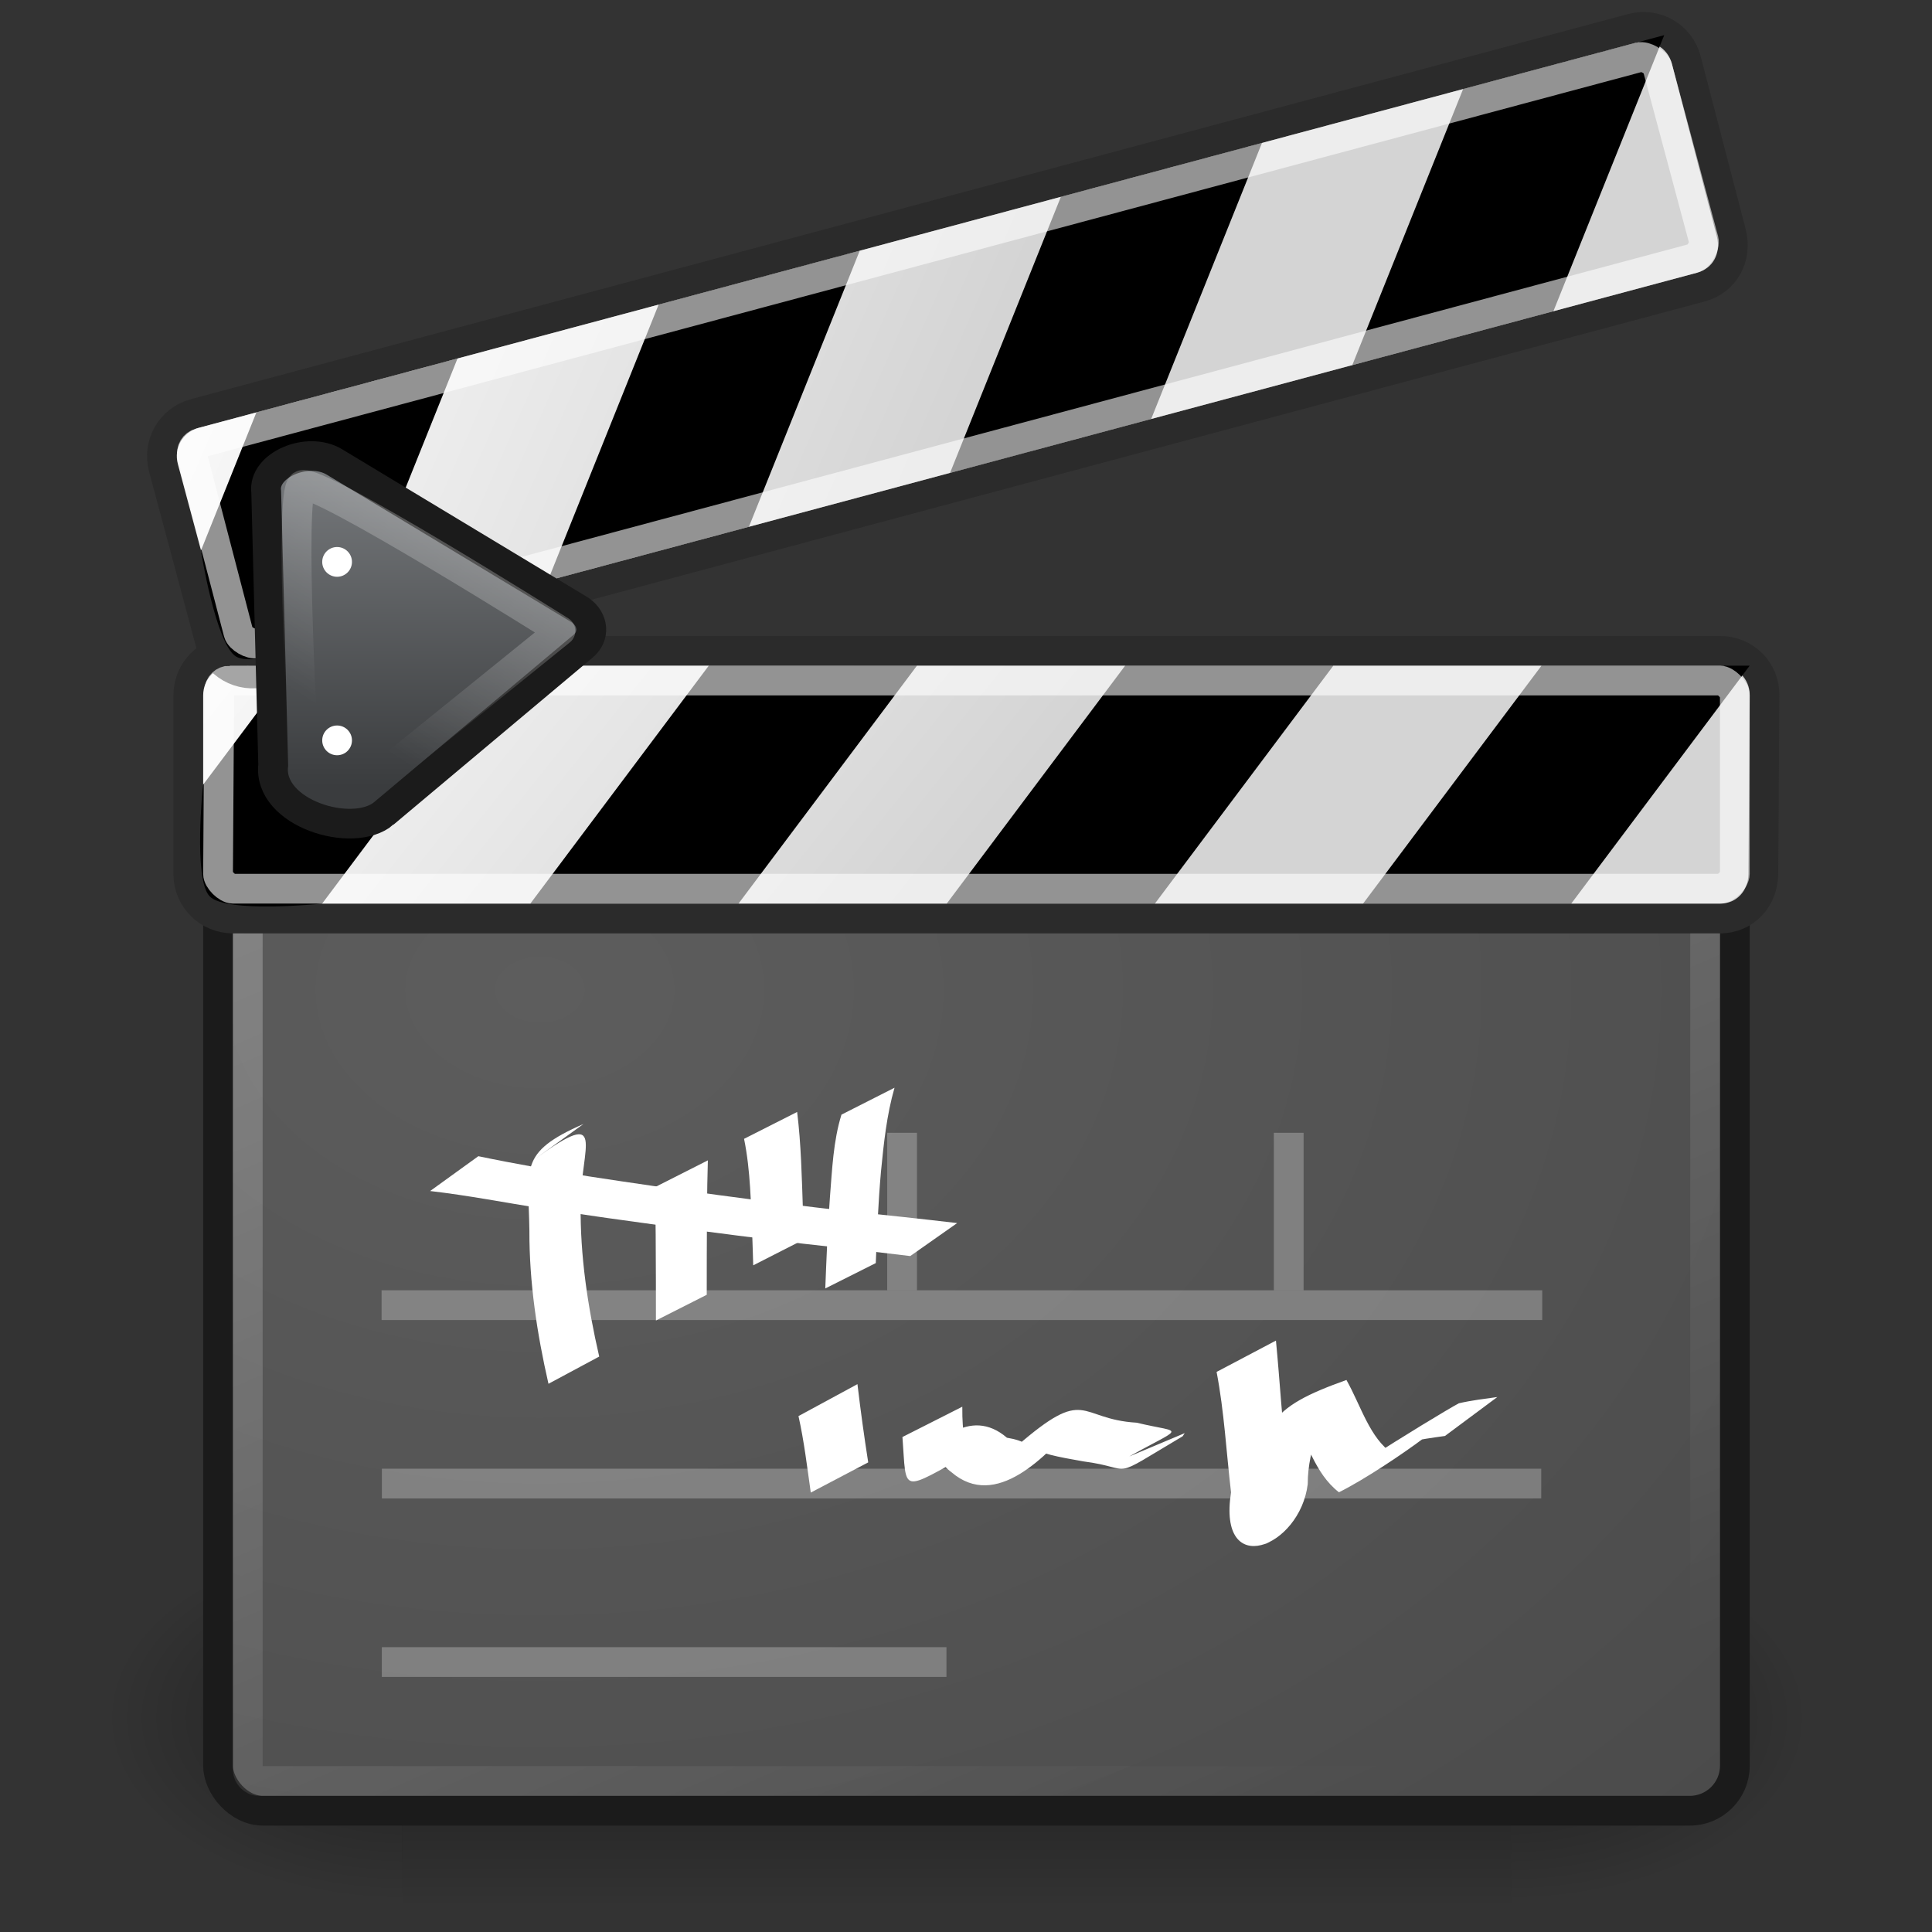 <?xml version="1.0" encoding="UTF-8" standalone="no"?>
<!-- Created with Inkscape (http://www.inkscape.org/) -->

<svg
   width="48"
   height="48"
   viewBox="0 0 48 48"
   version="1.1"
   id="svg5"
   inkscape:version="1.1.2 (0a00cf5339, 2022-02-04)"
   sodipodi:docname="parole.svg"
   xmlns:inkscape="http://www.inkscape.org/namespaces/inkscape"
   xmlns:sodipodi="http://sodipodi.sourceforge.net/DTD/sodipodi-0.dtd"
   xmlns:xlink="http://www.w3.org/1999/xlink"
   xmlns="http://www.w3.org/2000/svg"
   xmlns:svg="http://www.w3.org/2000/svg">
  <rect x="0" y="0" width="48" height="48" fill="#333333" stroke="none"/>
  <sodipodi:namedview
     id="namedview7"
     pagecolor="#ffffff"
     bordercolor="#666666"
     borderopacity="1.0"
     inkscape:pageshadow="2"
     inkscape:pageopacity="0.0"
     inkscape:pagecheckerboard="0"
     inkscape:document-units="px"
     showgrid="false"
     units="px"
     height="64px"
     inkscape:zoom="6.0914304"
     inkscape:cx="-21.259374"
     inkscape:cy="35.131321"
     inkscape:window-width="1920"
     inkscape:window-height="1016"
     inkscape:window-x="0"
     inkscape:window-y="32"
     inkscape:window-maximized="1"
     inkscape:current-layer="svg5"
     inkscape:showpageshadow="2"
     inkscape:deskcolor="#d1d1d1"
     showguides="false" />
  <defs
     id="defs2">
    <linearGradient
       inkscape:collect="always"
       xlink:href="#linearGradient5048"
       id="linearGradient17859"
       gradientUnits="userSpaceOnUse"
       gradientTransform="matrix(0.057,0,0,0.039,3.152,23.7)"
       x1="302.857"
       y1="366.648"
       x2="302.857"
       y2="609.505" />
    <linearGradient
       id="linearGradient5048">
      <stop
         style="stop-color:black;stop-opacity:0;"
         id="stop5050"
         offset="0" />
      <stop
         style="stop-color:black;stop-opacity:1;"
         id="stop5056"
         offset="0.5" />
      <stop
         style="stop-color:black;stop-opacity:0;"
         id="stop5052"
         offset="1" />
    </linearGradient>
    <radialGradient
       inkscape:collect="always"
       xlink:href="#linearGradient5060"
       id="radialGradient17856"
       gradientUnits="userSpaceOnUse"
       gradientTransform="matrix(0.064,0,0,0.039,-1.312,23.7)"
       cx="605.714"
       cy="486.648"
       fx="605.714"
       fy="486.648"
       r="117.143" />
    <linearGradient
       id="linearGradient5060"
       inkscape:collect="always">
      <stop
         style="stop-color:black;stop-opacity:1;"
         id="stop5062"
         offset="0" />
      <stop
         style="stop-color:black;stop-opacity:0;"
         id="stop5064"
         offset="1" />
    </linearGradient>
    <radialGradient
       inkscape:collect="always"
       xlink:href="#linearGradient5060"
       id="radialGradient17853"
       gradientUnits="userSpaceOnUse"
       gradientTransform="matrix(-0.064,0,0,0.039,48.868,23.7)"
       cx="605.714"
       cy="486.648"
       fx="605.714"
       fy="486.648"
       r="117.143" />
    <radialGradient
       inkscape:collect="always"
       xlink:href="#linearGradient2601"
       id="radialGradient17850"
       gradientUnits="userSpaceOnUse"
       gradientTransform="matrix(2.849,0,0,2.089,-64.134,-49.931)"
       cx="27.216"
       cy="35.673"
       fx="27.216"
       fy="35.673"
       r="19.571" />
    <linearGradient
       id="linearGradient2601">
      <stop
         id="stop2603"
         offset="0"
         style="stop-color:#5d5d5d;stop-opacity:1;" />
      <stop
         id="stop2605"
         offset="1"
         style="stop-color:#444444;stop-opacity:1;" />
    </linearGradient>
    <linearGradient
       inkscape:collect="always"
       xlink:href="#linearGradient2613"
       id="linearGradient17848"
       gradientUnits="userSpaceOnUse"
       x1="5.464"
       y1="13.143"
       x2="21.536"
       y2="49.143"
       gradientTransform="matrix(1.004,0,0,0.978,-0.26,1.66)" />
    <linearGradient
       id="linearGradient2613"
       inkscape:collect="always">
      <stop
         id="stop2615"
         offset="0"
         style="stop-color:#ffffff;stop-opacity:1;" />
      <stop
         id="stop2617"
         offset="1"
         style="stop-color:#ffffff;stop-opacity:0;" />
    </linearGradient>
    <linearGradient
       inkscape:collect="always"
       xlink:href="#linearGradient2502"
       id="linearGradient3830"
       gradientUnits="userSpaceOnUse"
       x1="2.761"
       y1="6.11"
       x2="18.773"
       y2="18.693"
       gradientTransform="matrix(0.983,0.007,-0.007,0.98,3.116,6.005)" />
    <linearGradient
       id="linearGradient2502">
      <stop
         id="stop2504"
         offset="0"
         style="stop-color:#fdfdfd;stop-opacity:1;" />
      <stop
         id="stop2506"
         offset="1"
         style="stop-color:#d4d4d4;stop-opacity:1;" />
    </linearGradient>
    <linearGradient
       inkscape:collect="always"
       xlink:href="#linearGradient2502"
       id="linearGradient3852"
       gradientUnits="userSpaceOnUse"
       gradientTransform="matrix(1.288,-0.335,0.334,1.283,-44.647,-36.936)"
       x1="2.761"
       y1="6.11"
       x2="18.773"
       y2="18.693" />
    <linearGradient
       inkscape:collect="always"
       xlink:href="#linearGradient10150"
       id="linearGradient10161"
       x1="10.661"
       y1="10.733"
       x2="10.661"
       y2="19.656"
       gradientUnits="userSpaceOnUse" />
    <linearGradient
       inkscape:collect="always"
       id="linearGradient10150">
      <stop
         style="stop-color:#7c7f82;stop-opacity:1"
         offset="0"
         id="stop10156" />
      <stop
         style="stop-color:#3a3c3e;stop-opacity:1"
         offset="1"
         id="stop10159" />
    </linearGradient>
    <linearGradient
       inkscape:collect="always"
       xlink:href="#linearGradient2613"
       id="linearGradient10941"
       x1="13.303"
       y1="11.104"
       x2="8.693"
       y2="18.146"
       gradientUnits="userSpaceOnUse" />
  </defs>
  <rect
     id="rect4173"
     x="9.998"
     y="37.882"
     width="27.551"
     height="9.394"
     style="display:inline;overflow:visible;visibility:visible;opacity:0.402;fill:url(#linearGradient17859);fill-opacity:1;fill-rule:nonzero;stroke:none;stroke-width:0.739;marker:none" />
  <path
     d="m 37.549,37.882 c 0,0 0,9.394 0,9.394 3.321,0.018 8.028,-2.105 8.028,-4.697 0,-2.593 -3.706,-4.696 -8.028,-4.696 z"
     id="path5058"
     style="display:inline;overflow:visible;visibility:visible;opacity:0.402;fill:url(#radialGradient17856);fill-opacity:1;fill-rule:nonzero;stroke:none;stroke-width:0.739;marker:none"
     sodipodi:nodetypes="cccc"
     inkscape:connector-curvature="0" />
  <path
     id="path5018"
     d="m 10.007,37.882 c 0,0 0,9.394 0,9.394 -3.321,0.018 -8.028,-2.105 -8.028,-4.697 0,-2.593 3.706,-4.696 8.028,-4.696 z"
     style="display:inline;overflow:visible;visibility:visible;opacity:0.402;fill:url(#radialGradient17853);fill-opacity:1;fill-rule:nonzero;stroke:none;stroke-width:0.739;marker:none"
     sodipodi:nodetypes="cccc"
     inkscape:connector-curvature="0" />
  <rect
     ry="1.118"
     rx="1.12"
     y="17.604"
     x="5.417"
     height="27.383"
     width="37.685"
     id="rect1440"
     style="display:block;visibility:visible;fill:url(#radialGradient17850);fill-opacity:1;fill-rule:nonzero;stroke:#1b1b1b;stroke-width:0.739;stroke-linecap:butt;stroke-linejoin:miter;stroke-miterlimit:4;stroke-dasharray:none;stroke-dashoffset:0;stroke-opacity:1;marker:none" />
  <rect
     style="display:block;visibility:visible;opacity:0.312;fill:none;stroke:url(#linearGradient17848);stroke-width:0.739;stroke-linecap:butt;stroke-linejoin:miter;stroke-miterlimit:4;stroke-dasharray:none;stroke-dashoffset:0;stroke-opacity:1;marker:none"
     id="rect2609"
     width="36.207"
     height="25.485"
     x="6.156"
     y="18.763"
     rx="0.269"
     ry="0.268" />
  <path
     style="display:block;visibility:visible;fill:url(#linearGradient3830);fill-opacity:1;fill-rule:nonzero;stroke:#2b2b2b;stroke-width:0.739;stroke-linecap:butt;stroke-linejoin:miter;stroke-miterlimit:4;stroke-dashoffset:0;stroke-opacity:1;marker:none"
     d="m 5.786,16.17 36.946,-3.1e-5 c 0.623,2e-6 1.113,0.489 1.108,1.108 l -0.031,4.433 c -0.004,0.619 -0.454,1.109 -1.077,1.109 l -36.938,3.3e-5 c -0.623,1e-6 -1.116,-0.489 -1.116,-1.108 l -1.57e-5,-4.433 c -2.3e-6,-0.619 0.485,-1.108 1.108,-1.108 z"
     id="rect4362"
     inkscape:connector-curvature="0"
     sodipodi:nodetypes="sssssssss" />
  <path
     style="fill:#000000;fill-opacity:1;fill-rule:evenodd;stroke:none;stroke-width:0.739"
     d="m 7.264,16.539 -2.22,2.96 c 0,0 -0.245,2.335 0.162,2.767 0.406,0.432 2.797,0.185 2.797,0.185 l 4.433,-5.911 z"
     id="path3837"
     sodipodi:nodetypes="cczccc"
     inkscape:connector-curvature="0" />
  <path
     inkscape:connector-curvature="0"
     sodipodi:nodetypes="ccccc"
     id="path4366"
     d="m 17.609,16.539 -4.433,5.911 h 5.172 l 4.433,-5.911 z"
     style="fill:#000000;fill-opacity:1;fill-rule:evenodd;stroke:none;stroke-width:0.739" />
  <path
     style="fill:#000000;fill-opacity:1;fill-rule:evenodd;stroke:none;stroke-width:0.739"
     d="m 27.954,16.539 -4.433,5.911 h 5.172 l 4.433,-5.911 z"
     id="path3833"
     sodipodi:nodetypes="ccccc"
     inkscape:connector-curvature="0" />
  <g
     id="g3854"
     transform="matrix(0.739,0,0,0.739,32.631,28.439)">
    <path
       style="display:block;visibility:visible;fill:url(#linearGradient3852);fill-opacity:1;fill-rule:nonzero;stroke:#2b2b2b;stroke-width:1;stroke-linecap:butt;stroke-linejoin:miter;stroke-miterlimit:4;stroke-dashoffset:0;stroke-opacity:1;marker:none"
       d="m -37.597,-24.584 48.296,-12.941 c 0.814,-0.218 1.626,0.25 1.837,1.061 l 1.512,5.805 c 0.211,0.811 -0.206,1.609 -1.02,1.827 l -48.286,12.938 c -0.814,0.218 -1.63,-0.249 -1.847,-1.058 l -1.553,-5.796 c -0.217,-0.809 0.246,-1.619 1.061,-1.837 z"
       id="path3840"
       inkscape:connector-curvature="0"
       sodipodi:nodetypes="sssssssss" />
    <path
       style="fill:#000000;fill-opacity:1;fill-rule:evenodd;stroke:none"
       d="m -35.536,-24.618 -1.865,4.647 c 0,0 0.498,3.138 1.18,3.56 0.682,0.422 3.721,-0.738 3.721,-0.738 l 3.725,-9.28 z"
       id="path3842"
       sodipodi:nodetypes="cczccc"
       inkscape:connector-curvature="0" />
    <path
       inkscape:connector-curvature="0"
       sodipodi:nodetypes="ccccc"
       id="path3844"
       d="m -22.013,-28.242 -3.725,9.28 6.761,-1.812 3.725,-9.28 z"
       style="fill:#000000;fill-opacity:1;fill-rule:evenodd;stroke:none" />
    <path
       style="fill:#000000;fill-opacity:1;fill-rule:evenodd;stroke:none"
       d="m -8.49,-31.865 -3.725,9.28 6.761,-1.812 3.725,-9.28 z"
       id="path3846"
       sodipodi:nodetypes="ccccc"
       inkscape:connector-curvature="0" />
    <path
       inkscape:connector-curvature="0"
       sodipodi:nodetypes="ccccc"
       id="path3848"
       d="m 5.033,-35.489 -3.725,9.28 6.761,-1.812 3.725,-9.28 z"
       style="fill:#000000;fill-opacity:1;fill-rule:evenodd;stroke:none" />
    <path
       style="display:block;visibility:visible;fill:none;stroke:#ffffff;stroke-width:1;stroke-linecap:butt;stroke-linejoin:miter;stroke-miterlimit:4;stroke-dashoffset:0;stroke-opacity:0.575;marker:none"
       d="m -37.438,-23.591 48.396,-12.968 c 0.189,-0.051 0.562,0.166 0.612,0.354 l 1.553,5.796 c 0.05,0.188 -0.165,0.562 -0.354,0.612 l -48.296,12.941 c -0.189,0.051 -0.563,-0.166 -0.612,-0.354 l -1.553,-5.953 c -0.049,-0.188 0.064,-0.378 0.253,-0.428 z"
       id="path3850"
       inkscape:connector-curvature="0"
       sodipodi:nodetypes="sssssssss" />
  </g>
  <path
     inkscape:connector-curvature="0"
     sodipodi:nodetypes="ccccc"
     id="path3835"
     d="m 38.298,16.539 -4.433,5.911 h 5.172 l 4.433,-5.911 z"
     style="fill:#000000;fill-opacity:1;fill-rule:evenodd;stroke:none;stroke-width:0.739" />
  <path
     style="display:block;visibility:visible;fill:none;stroke:#ffffff;stroke-width:0.739;stroke-linecap:butt;stroke-linejoin:miter;stroke-miterlimit:4;stroke-dashoffset:0;stroke-opacity:0.575;marker:none"
     d="m 5.71,16.908 37.022,1.5e-5 c 0.144,-2e-6 0.369,0.226 0.369,0.369 l 1.54e-4,4.433 c 3.2e-5,0.144 -0.225,0.369 -0.369,0.369 l -36.946,-1.5e-5 c -0.144,0 -0.37,-0.226 -0.369,-0.369 l 0.03,-4.546 c 9.606e-4,-0.144 0.118,-0.257 0.263,-0.257 z"
     id="rect4372"
     inkscape:connector-curvature="0"
     sodipodi:nodetypes="sssssssss" />
  <path
     inkscape:connector-curvature="0"
     id="path3601"
     d="M 9.85,32.426 H 37.947"
     style="opacity:0.261;fill:none;stroke:#ffffff;stroke-width:0.739;stroke-linecap:square;stroke-linejoin:miter;stroke-miterlimit:4;stroke-dasharray:none;stroke-opacity:1" />
  <path
     inkscape:connector-curvature="0"
     id="path3607"
     d="m 32.018,32.056 v -3.912"
     style="opacity:0.261;fill:none;stroke:#ffffff;stroke-width:0.739;stroke-linecap:butt;stroke-linejoin:miter;stroke-miterlimit:4;stroke-dasharray:none;stroke-opacity:1" />
  <path
     inkscape:connector-curvature="0"
     id="path3605"
     d="M 9.857,36.859 H 37.922"
     style="opacity:0.261;fill:none;stroke:#ffffff;stroke-width:0.739;stroke-linecap:square;stroke-linejoin:miter;stroke-miterlimit:4;stroke-dasharray:none;stroke-opacity:1" />
  <path
     inkscape:connector-curvature="0"
     id="path3611"
     d="m 22.412,32.056 v -3.912"
     style="opacity:0.261;fill:none;stroke:#ffffff;stroke-width:0.739;stroke-linecap:butt;stroke-linejoin:miter;stroke-miterlimit:4;stroke-dasharray:none;stroke-opacity:1" />
  <path
     inkscape:connector-curvature="0"
     style="opacity:0.261;fill:none;stroke:#ffffff;stroke-width:0.739;stroke-linecap:square;stroke-linejoin:miter;stroke-miterlimit:4;stroke-dasharray:none;stroke-opacity:1"
     d="M 9.856,41.293 H 23.145"
     id="path3615" />
  <g
     transform="matrix(0.677,0,0,0.673,11.949,15.653)"
     style="fill:#ffffff;fill-opacity:1"
     id="g3680">
    <path
       style="fill:#ffffff;fill-opacity:1;fill-rule:nonzero;stroke:none"
       id="path3674"
       d="m 13.817,27.839 c 0.114,0.965 0.245,1.928 0.395,2.888 l -2.108,1.115 C 11.971,30.899 11.86,29.949 11.653,29.018 Z"
       inkscape:connector-curvature="0" />
    <path
       style="fill:#ffffff;fill-opacity:1;fill-rule:nonzero;stroke:none"
       id="path3676"
       d="m 17.665,28.673 c -0.024,2.079 0.678,1.193 -1.911,2.589 0.815,-1.304 2.192,-2.618 3.549,-1.445 2.591,0.422 -1.434,2.482 0.355,0.314 2.6,-2.27 2.222,-0.998 4.404,-0.869 1.78,0.43 1.796,0.056 -0.57,1.417 0.032,-0.028 0.064,-0.056 0.096,-0.084 l 2.239,-0.947 c -0.025,0.039 -0.051,0.077 -0.076,0.116 -2.811,1.677 -1.668,1.184 -3.647,0.926 -1.866,-0.328 -2.875,-0.553 -0.221,-1.485 -1.139,1.294 -2.981,3.3 -4.619,1.883 -1.589,-1.171 2.133,-2.413 0.765,-0.731 -2.683,1.479 -2.4,1.552 -2.561,-0.566 l 2.197,-1.119 z"
       inkscape:connector-curvature="0" />
    <path
       style="fill:#ffffff;fill-opacity:1;fill-rule:nonzero;stroke:none"
       id="path3678"
       d="m 29.175,26.231 c 0.146,1.508 0.226,3.02 0.405,4.525 1.423,1.851 -1.827,4.634 -1.347,1.809 0.342,-3.244 0.65,-3.844 3.529,-4.88 0.548,0.983 0.848,2.138 1.704,2.728 -4.84,2.552 1.694,-1.481 2.421,-1.867 0.465,-0.109 0.94,-0.165 1.412,-0.231 l -1.921,1.437 c -0.465,0.068 -0.935,0.119 -1.385,0.261 2.999,-1.912 -0.568,0.842 -2.506,1.818 -0.924,-0.724 -1.143,-1.894 -1.783,-2.88 3.146,-2.219 0.633,-0.141 0.638,2.577 -0.284,2.35 -3.32,3.55 -2.815,0.306 -0.173,-1.482 -0.25,-2.982 -0.53,-4.447 z"
       inkscape:connector-curvature="0" />
  </g>
  <g
     transform="matrix(0.998,0,0,0.992,2.007,6.594)"
     id="g3755">
    <path
       style="fill:#ffffff;fill-opacity:1;fill-rule:nonzero;stroke:none"
       id="path3693"
       d="m 11.316,22.374 c 1.821,-1.333 1.127,-0.281 1.128,1.147 -0.015,1.286 0.176,2.557 0.462,3.807 l -1.263,0.682 c -0.287,-1.26 -0.479,-2.54 -0.475,-3.836 -0.02,-1.553 -0.289,-1.953 1.347,-2.671 z"
       inkscape:connector-curvature="0" />
    <path
       style="fill:#ffffff;fill-opacity:1;fill-rule:nonzero;stroke:none"
       id="path3695"
       d="m 15.611,22.413 c -0.024,0.79 -0.024,1.581 -0.027,2.372 -0.001,0.332 -0.001,0.664 -0.001,0.996 l -1.265,0.644 c -3.07e-4,-0.331 -2.58e-4,-0.663 -0.001,-0.994 -0.003,-0.781 -0.002,-1.563 -0.027,-2.344 l 1.321,-0.673 z"
       inkscape:connector-curvature="0" />
    <path
       style="fill:#ffffff;fill-opacity:1;fill-rule:nonzero;stroke:none"
       id="path3697"
       d="m 17.833,21.201 c 0.099,0.796 0.117,1.655 0.145,2.473 0.008,0.241 0.013,0.482 0.02,0.724 l -1.258,0.645 c -0.008,-0.24 -0.013,-0.48 -0.023,-0.72 -0.036,-0.815 -0.042,-1.648 -0.205,-2.448 l 1.321,-0.673 z"
       inkscape:connector-curvature="0" />
    <path
       style="fill:#ffffff;fill-opacity:1;fill-rule:nonzero;stroke:none"
       id="path3699"
       d="m 20.258,20.595 c -0.196,0.682 -0.269,1.396 -0.338,2.104 -0.067,0.761 -0.098,1.525 -0.129,2.288 l -1.257,0.635 c 0.03,-0.763 0.06,-1.527 0.116,-2.289 0.055,-0.688 0.083,-1.406 0.287,-2.064 z"
       inkscape:connector-curvature="0" />
    <path
       style="fill:#ffffff;fill-opacity:1;fill-rule:nonzero;stroke:none"
       id="path3701"
       d="m 9.897,22.31 c 0.907,0.191 1.827,0.349 2.742,0.504 2.15,0.332 4.307,0.627 6.468,0.874 0.904,0.093 1.807,0.19 2.71,0.297 l -1.168,0.826 C 19.755,24.7 18.86,24.597 17.964,24.499 15.802,24.238 13.643,23.944 11.489,23.621 10.561,23.472 9.627,23.29 8.697,23.182 Z"
       inkscape:connector-curvature="0" />
  </g>
  <g
     id="g12937"
     transform="matrix(0.984,0,0,0.978,0.159,0.337)">
    <path
       style="fill:url(#linearGradient10161);fill-opacity:1;fill-rule:evenodd;stroke:#1b1b1b;stroke-width:0.753;stroke-linecap:butt;stroke-linejoin:miter;stroke-miterlimit:4;stroke-dasharray:none;stroke-opacity:1"
       d="m 9.53,20.318 5.032,-4.248 c 0.3,-0.253 0.268,-0.674 -0.074,-0.915 L 8.283,11.391 C 7.604,10.979 6.466,11.472 6.56,12.154 l 0.177,6.938 c -0.142,1.22 2.009,1.889 2.794,1.226 z"
       id="path3583"
       sodipodi:nodetypes="ccccccc"
       inkscape:connector-curvature="0" />
    <circle
       style="display:block;visibility:visible;fill:#ffffff;fill-opacity:1;fill-rule:nonzero;stroke:none;stroke-width:1;marker:none"
       id="path3587"
       transform="matrix(0.779,0,0,0.784,1.686,0.448)"
       cx="8.554"
       cy="17.196"
       r="0.482" />
    <circle
       transform="matrix(0.779,0,0,0.784,1.686,4.982)"
       id="path3589"
       style="display:block;visibility:visible;fill:#ffffff;fill-opacity:1;fill-rule:nonzero;stroke:none;stroke-width:1;marker:none"
       cx="8.554"
       cy="17.196"
       r="0.482" />
    <path
       style="opacity:0.4;fill:none;stroke:url(#linearGradient10941);stroke-width:0.753;stroke-linecap:butt;stroke-linejoin:round;stroke-miterlimit:4;stroke-dasharray:none;stroke-opacity:1"
       d="m 9.388,19.424 4.6,-3.741 c 0,0 -6.194,-3.922 -6.526,-3.702 -0.332,0.22 0.046,6.971 0.046,6.971 -0.097,0.819 1.346,0.917 1.88,0.472 z"
       id="path10163"
       sodipodi:nodetypes="cczcc"
       inkscape:connector-curvature="0" />
  </g>
</svg>
